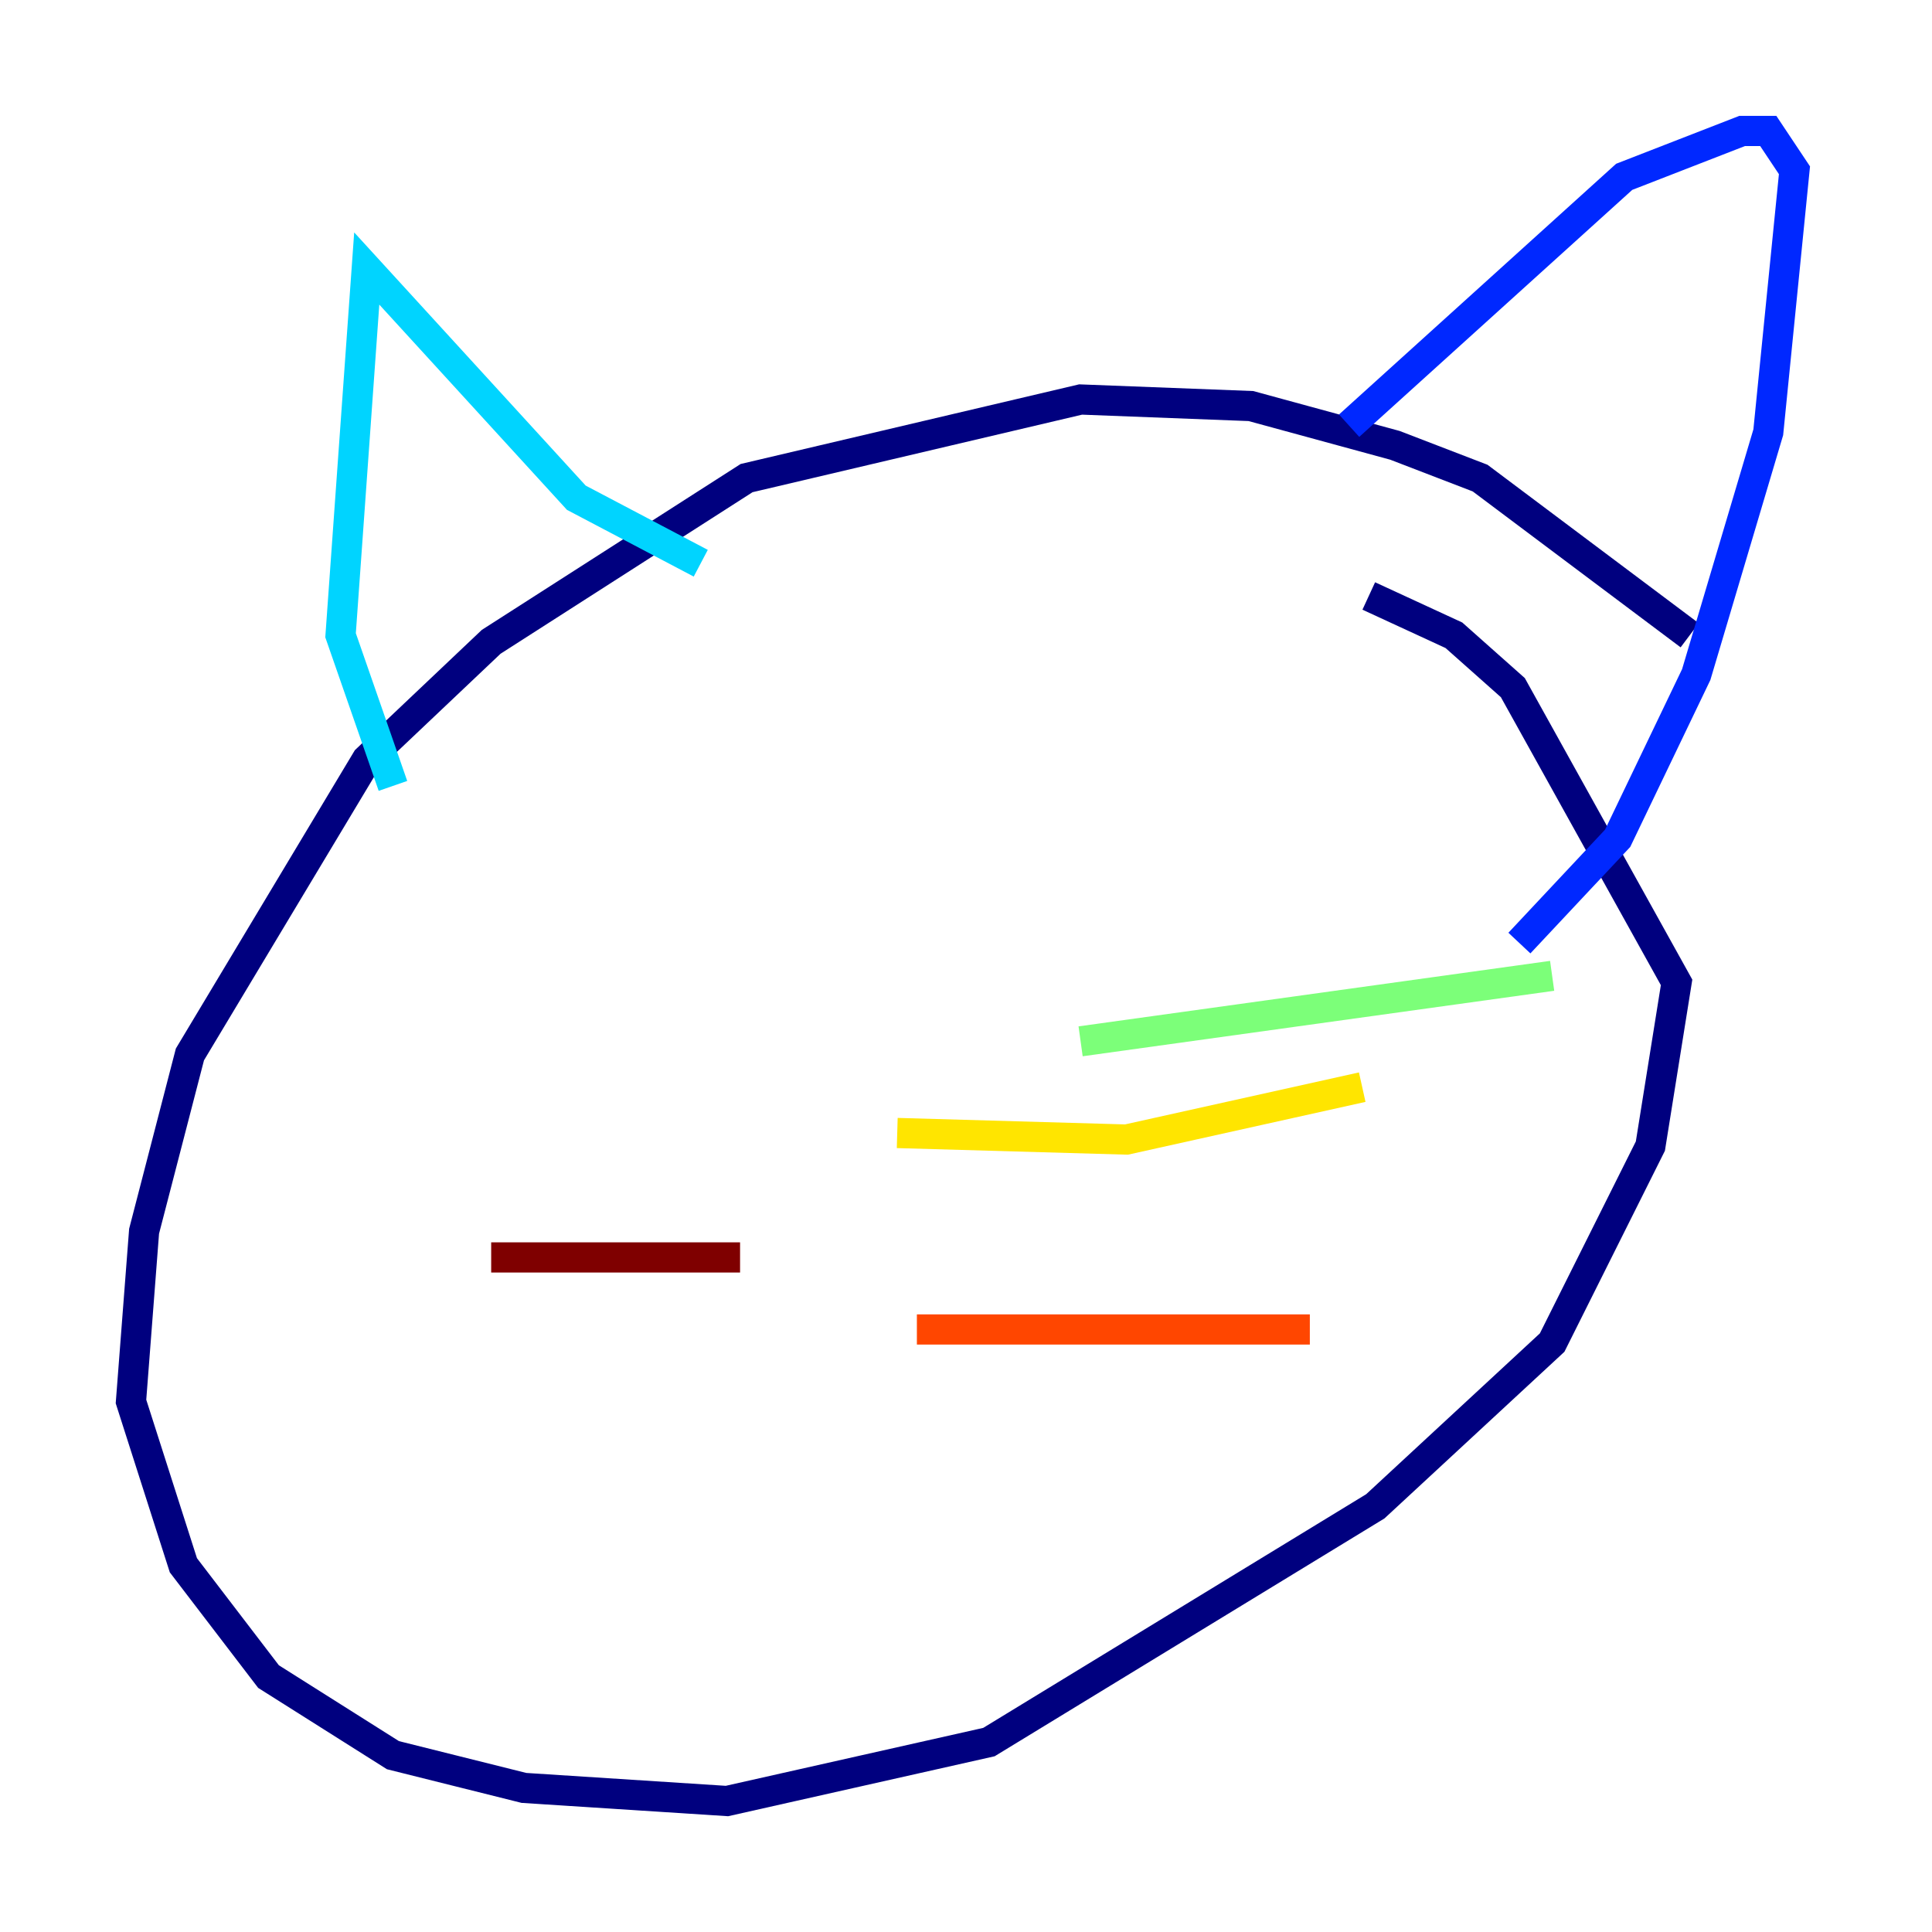 <?xml version="1.0" encoding="utf-8" ?>
<svg baseProfile="tiny" height="128" version="1.2" viewBox="0,0,128,128" width="128" xmlns="http://www.w3.org/2000/svg" xmlns:ev="http://www.w3.org/2001/xml-events" xmlns:xlink="http://www.w3.org/1999/xlink"><defs /><polyline fill="none" points="111.946,42.088 98.061,31.675 92.42,29.505 82.875,26.902 71.593,26.468 49.464,31.675 32.542,42.522 24.298,50.332 12.583,69.858 9.546,81.573 8.678,92.854 12.149,103.702 17.79,111.078 26.034,116.285 34.712,118.454 48.163,119.322 65.519,115.417 91.119,99.797 102.834,88.949 109.342,75.932 111.078,65.085 100.231,45.559 96.325,42.088 90.685,39.485" stroke="#00007f" stroke-width="2" /><polyline fill="none" points="89.383,28.203 107.607,11.715 115.417,8.678 117.153,8.678 118.888,11.281 117.153,28.637 112.38,44.691 107.173,55.539 100.664,62.481" stroke="#0028ff" stroke-width="2" /><polyline fill="none" points="26.034,52.068 22.563,42.088 24.298,17.79 38.183,32.976 46.427,37.315" stroke="#00d4ff" stroke-width="2" /><polyline fill="none" points="71.593,68.99 102.834,64.651" stroke="#7cff79" stroke-width="2" /><polyline fill="none" points="59.444,75.064 74.63,75.498 90.251,72.027" stroke="#ffe500" stroke-width="2" /><polyline fill="none" points="60.746,88.081 86.78,88.081" stroke="#ff4600" stroke-width="2" /><polyline fill="none" points="49.031,83.308 32.542,83.308" stroke="#7f0000" stroke-width="2" /></svg>